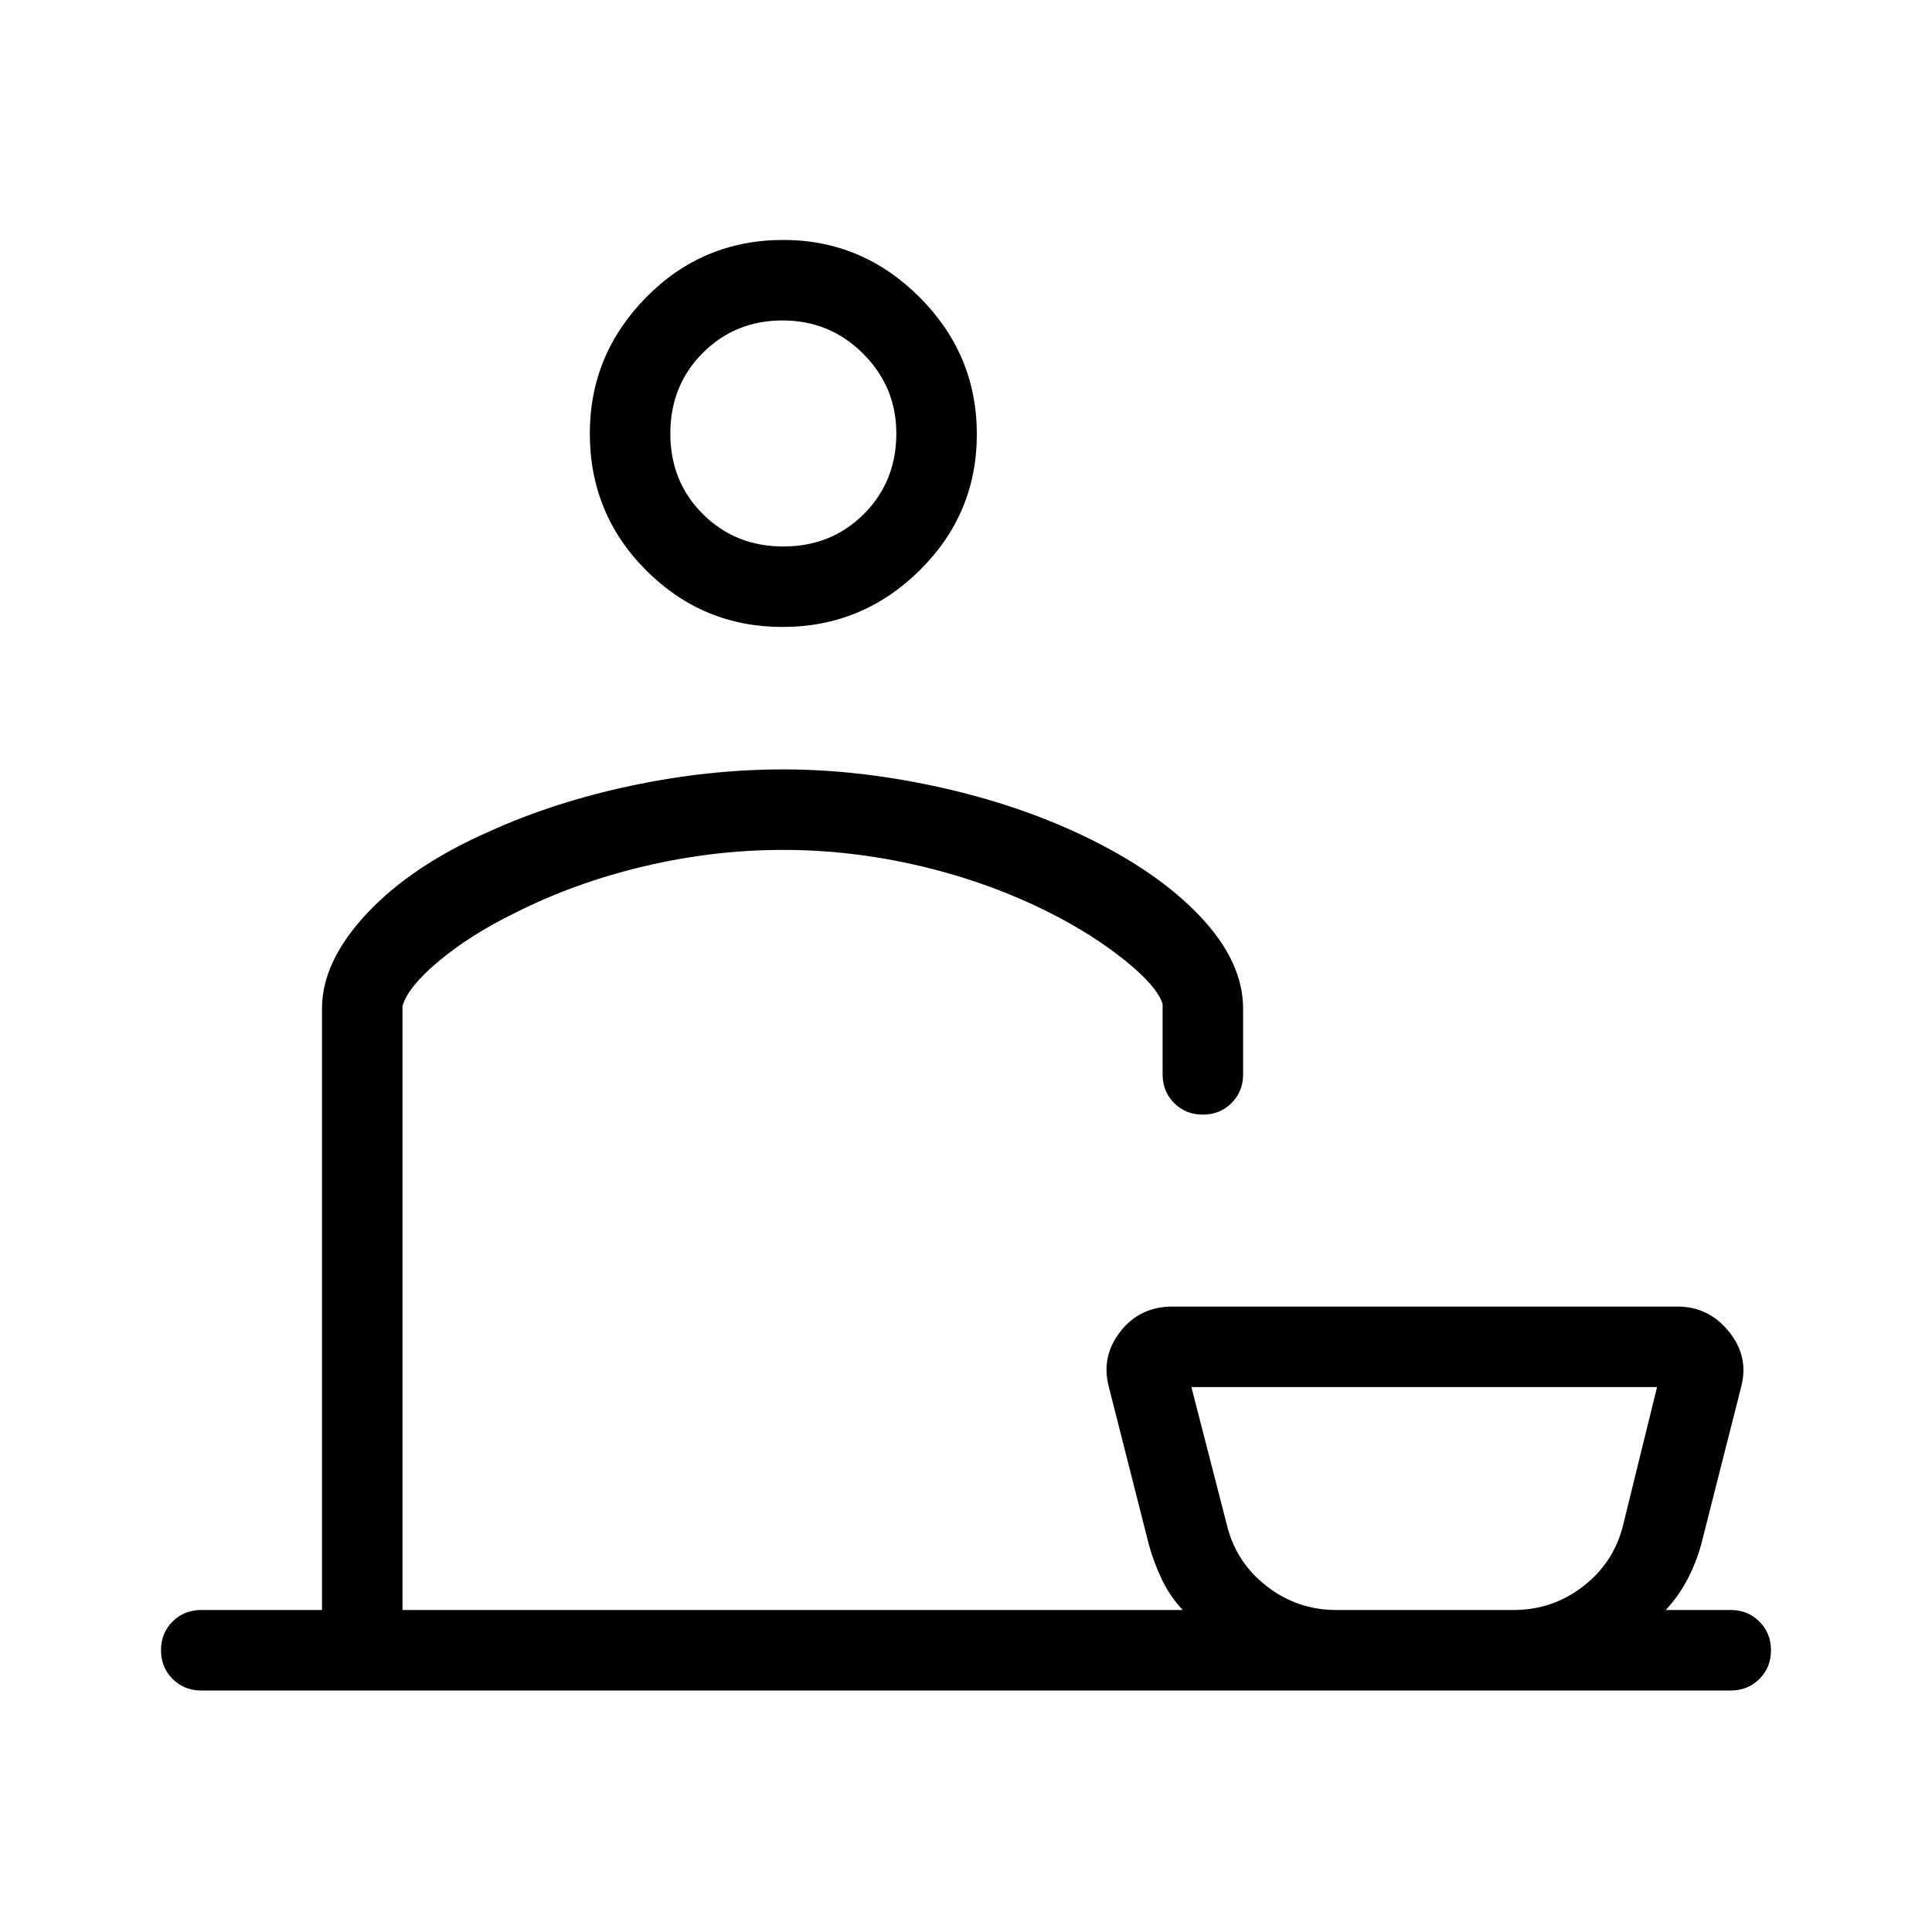<svg xmlns="http://www.w3.org/2000/svg" height="24" viewBox="0 -960 960 960" width="24"><path d="M100-120q-8.5 0-14.25-5.76T80-140.03q0-8.51 5.75-14.24T100-160h60v-298.85q0-23.46 22.35-47.3 22.34-23.85 60.96-40.77 32-14.54 70.31-22.66 38.3-8.11 75.61-8.11 37.08 0 76.5 8.61 39.42 8.62 72.12 24.16 37.15 17.69 58.5 40.27 21.34 22.57 21.34 45.8v32.7q0 8.5-5.76 14.25-5.75 5.75-14.26 5.75-8.52 0-14.25-5.75t-5.73-14.25v-35q-2.77-8.77-18.65-21.58-15.89-12.81-37.12-23.58-29.77-15.07-64.07-23.23-34.31-8.15-68.81-8.15t-69 8.15q-34.5 8.16-64.27 23.23-22 10.77-37.5 23.69-15.5 12.93-18.27 22.47V-160h387.69q-6.38-6.85-10.34-15.12-3.97-8.26-6.5-17.42l-19.88-78.35q-3.97-15.03 5.72-27.46 9.69-12.42 25.85-12.42h251.08q15.38 0 25.46 12.42 10.07 12.43 6.1 27.46l-19.87 78.35q-2.54 9.16-6.89 17.42-4.34 8.27-10.73 15.12H860q8.5 0 14.25 5.76t5.75 14.27q0 8.51-5.75 14.24T860-120H100Zm564-40h88.15q19.39 0 34.62-11.85 15.23-11.84 19.77-30.46l16.84-68.46H592l17.62 68.46q4.53 18.62 19.76 30.46Q644.62-160 664-160ZM388.85-648.46q-39.62 0-67.7-28.05-28.07-28.04-28.07-68.11 0-39.23 28.04-67.69 28.05-28.46 68.11-28.46 39.23 0 67.69 28.46t28.46 68.08q0 39.61-28.46 67.69t-68.07 28.08Zm.42-40q23.88 0 40-16.15 16.11-16.14 16.11-40.01 0-23.15-16.5-39.65t-40.03-16.5q-23.54 0-39.66 16.16-16.11 16.15-16.11 40.03 0 23.89 16.15 40 16.16 16.12 40.04 16.12ZM389.23-160Zm318.46 0ZM389.23-744.62Z"/></svg>